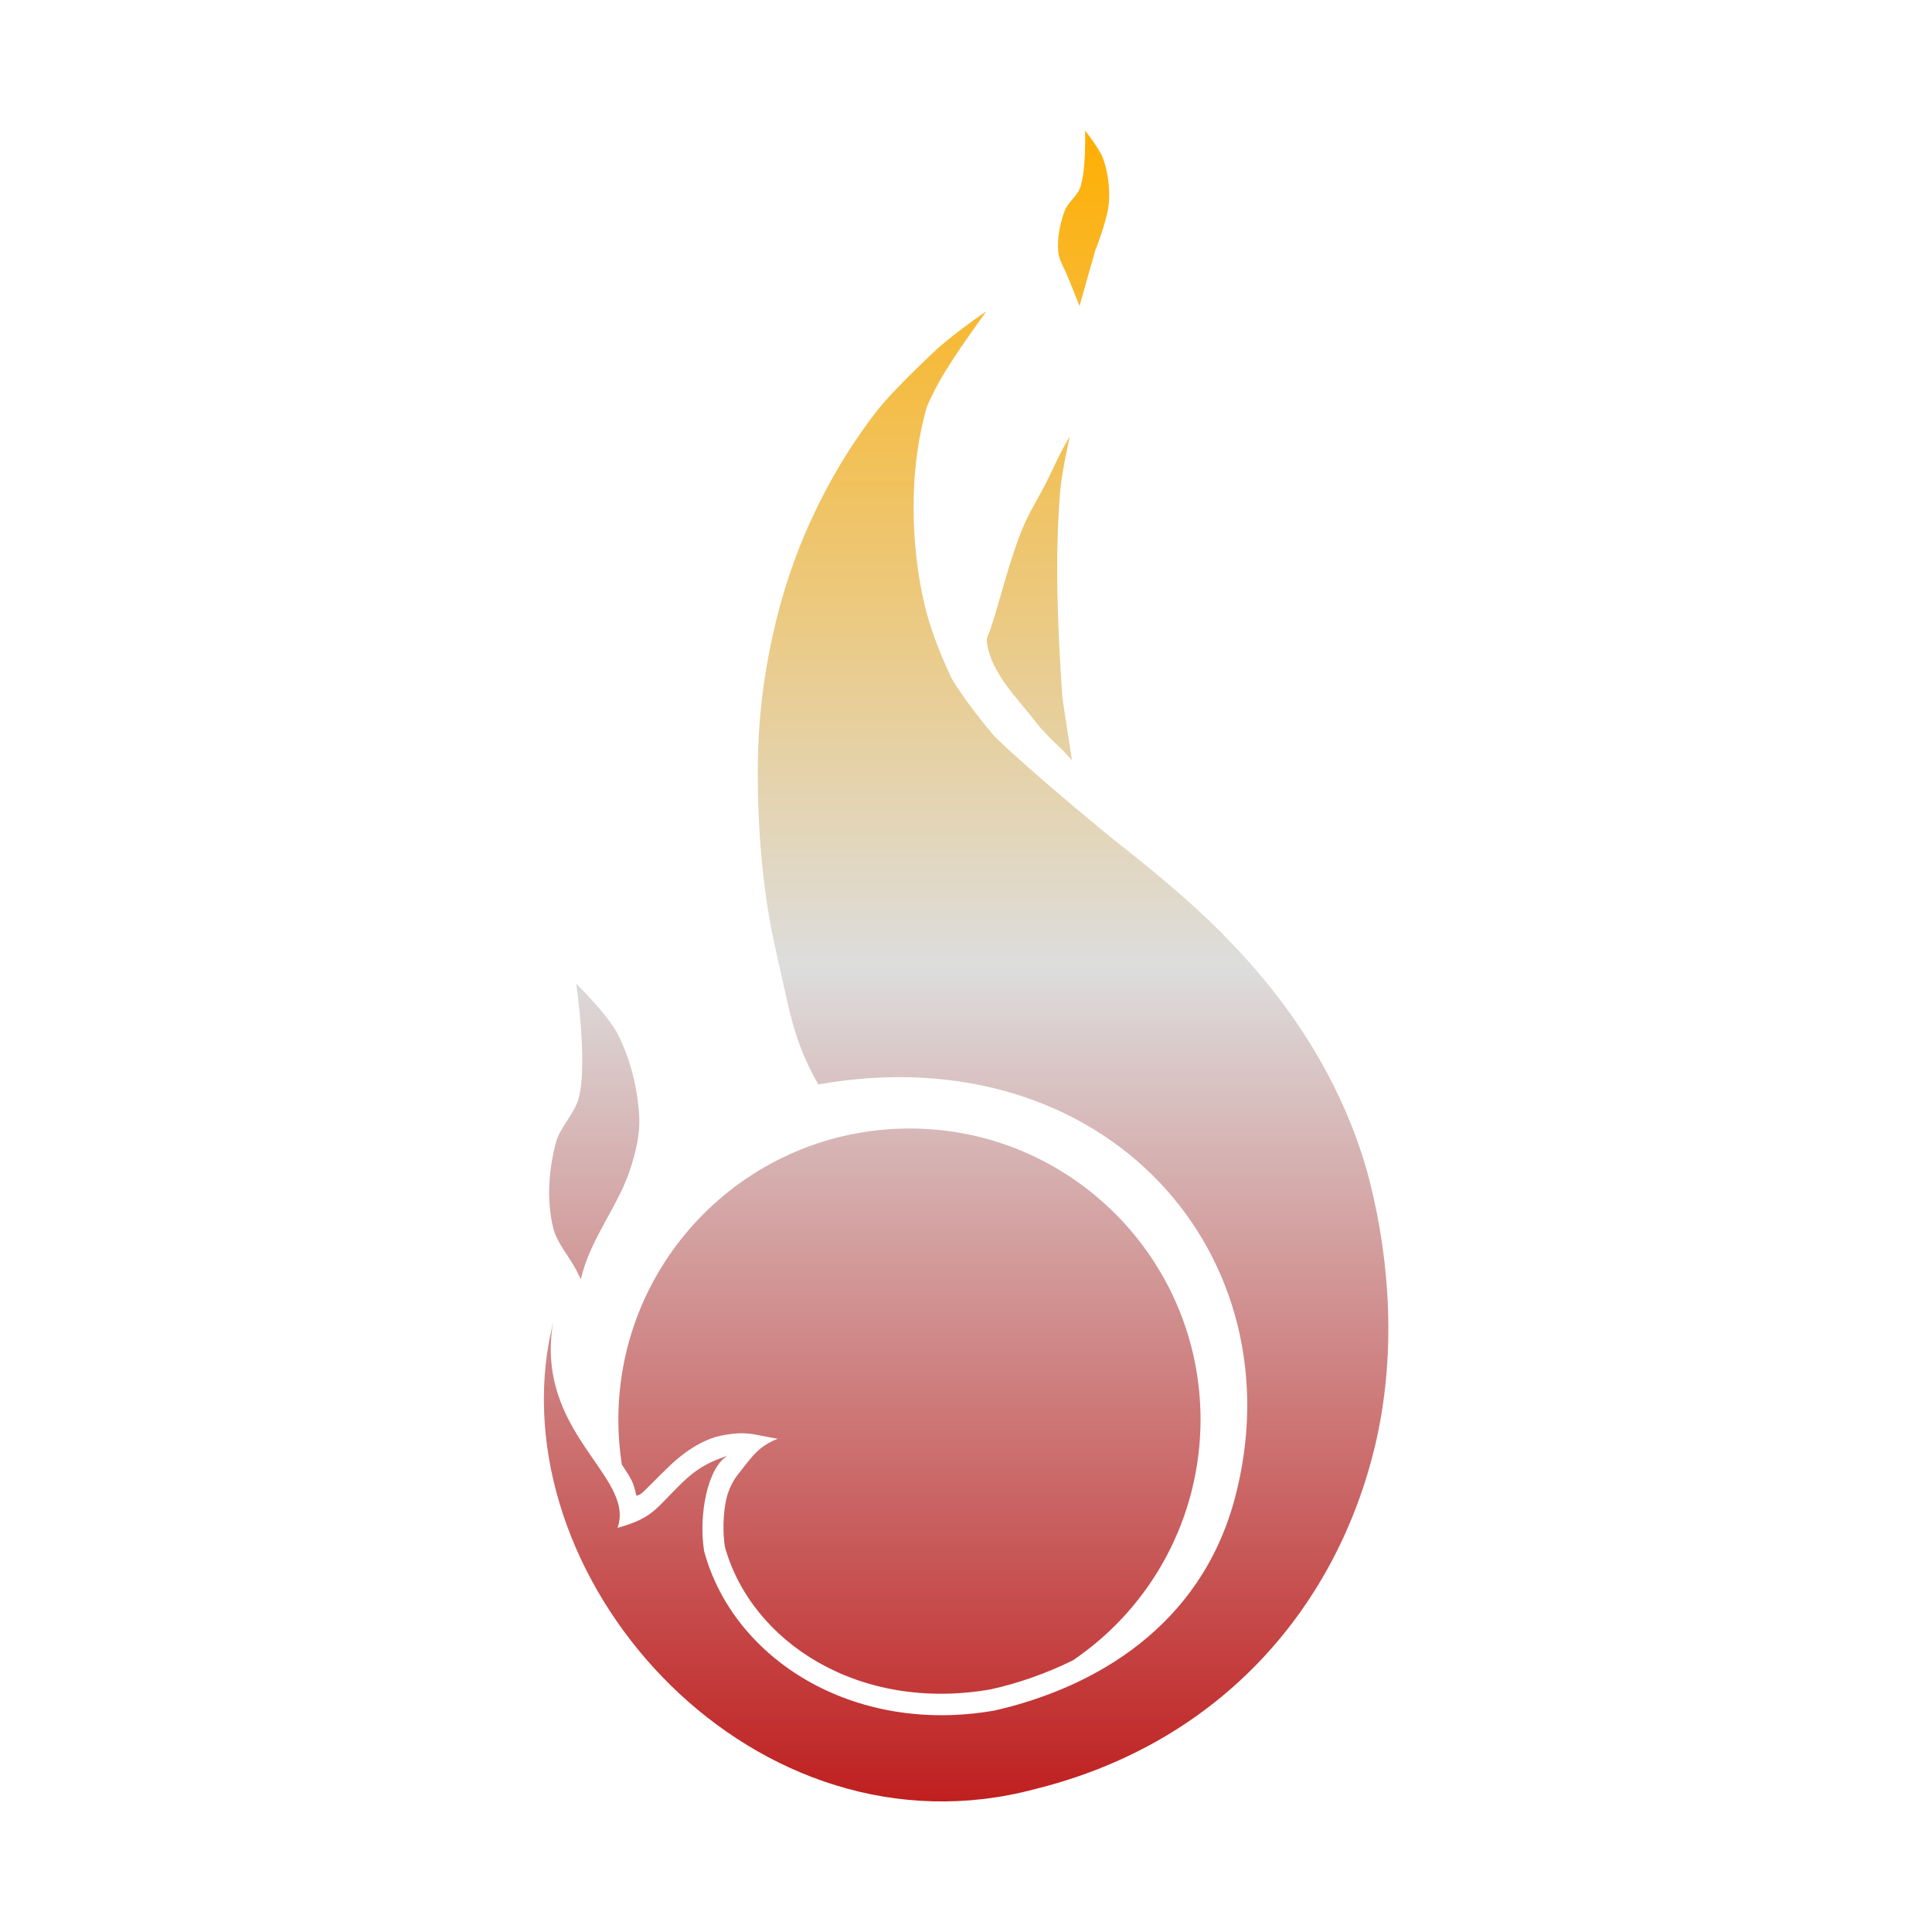 <svg xmlns="http://www.w3.org/2000/svg" xmlns:xlink="http://www.w3.org/1999/xlink" width="64px" height="64px" viewBox="0 0 64 64" version="1.1">
<defs>
<linearGradient id="linear0" gradientUnits="userSpaceOnUse" x1="0" y1="0" x2="0" y2="1" gradientTransform="matrix(27.977,0,0,55.351,18.014,4.324)">
<stop offset="0" style="stop-color:#ffae00;stop-opacity:1;"/>
<stop offset="0.5" style="stop-color:#dddddd;stop-opacity:1;"/>
<stop offset="1" style="stop-color:#bf1d1d;stop-opacity:1;"/>
</linearGradient>
</defs>
<g id="surface1">
<path style=" stroke:none;fill-rule:nonzero;fill:url(#linear0);" d="M 35.945 4.324 C 35.945 4.324 35.988 5.625 35.781 6.219 C 35.676 6.504 35.387 6.691 35.273 6.973 C 35.109 7.414 35.012 7.902 35.059 8.375 C 35.09 8.637 35.258 8.879 35.355 9.133 C 35.438 9.328 35.523 9.543 35.598 9.73 L 35.762 10.137 L 36.113 8.887 C 36.172 8.699 36.227 8.512 36.273 8.32 C 36.273 8.32 36.699 7.258 36.734 6.699 C 36.77 6.211 36.703 5.707 36.539 5.246 C 36.406 4.906 35.945 4.324 35.945 4.324 Z M 32.672 10.312 C 32.078 10.715 31.527 11.137 31.012 11.582 L 31.012 11.59 C 31.012 11.59 29.605 12.887 29.023 13.645 C 28.18 14.734 27.461 15.934 26.887 17.188 C 26.312 18.422 25.883 19.738 25.59 21.078 C 25.281 22.473 25.113 23.906 25.105 25.336 C 25.086 27.438 25.262 29.617 25.727 31.598 L 25.73 31.625 C 26.172 33.516 26.258 34.414 27.105 35.922 C 36.688 34.242 43.039 41.648 40.902 49.648 C 39.77 53.867 36.285 55.902 32.945 56.664 C 28.242 57.484 24.281 54.941 23.324 51.379 C 23.137 50.203 23.43 48.621 24.105 48.219 C 23.711 48.363 23.242 48.512 22.676 49.043 C 21.719 49.945 21.699 50.266 20.457 50.613 C 21.062 48.895 17.711 47.496 18.32 43.812 C 18.336 43.727 18.172 44.516 18.188 44.434 C 16.707 52.578 25.051 61.742 34.301 59.262 C 40.578 57.699 44.312 53.09 45.551 47.891 C 46.262 44.891 46.039 41.801 45.391 39.203 C 44.863 37.086 43.785 34.855 42.164 32.809 C 41.645 32.148 41.098 31.543 40.543 30.988 L 40.539 30.973 L 40.488 30.922 C 39.242 29.676 37.949 28.645 36.715 27.672 C 36.715 27.672 34.215 25.621 33.055 24.5 C 32.984 24.434 32.914 24.363 32.852 24.285 C 32.445 23.801 32.062 23.301 31.715 22.781 C 31.621 22.637 31.523 22.488 31.457 22.328 C 31.086 21.527 30.766 20.691 30.582 19.836 C 30.336 18.707 30.238 17.539 30.27 16.383 C 30.297 15.406 30.434 14.422 30.699 13.484 C 31.176 12.363 31.957 11.324 32.672 10.312 Z M 35.438 14.461 C 35.125 14.961 34.891 15.531 34.617 16.066 C 34.367 16.543 34.082 17 33.879 17.488 C 33.434 18.578 33.172 19.73 32.812 20.84 C 32.773 20.977 32.672 21.105 32.688 21.242 C 32.812 22.297 33.703 23.121 34.352 23.969 C 34.598 24.289 35.203 24.852 35.203 24.852 C 35.301 24.961 35.402 25.07 35.512 25.188 C 35.512 25.188 35.309 23.906 35.215 23.266 C 35.207 23.207 35.199 23.152 35.191 23.094 C 35.039 20.82 34.934 18.523 35.121 16.246 C 35.172 15.645 35.438 14.461 35.438 14.461 Z M 19.086 32.582 C 19.086 32.582 19.461 35.09 19.191 36.301 C 19.066 36.879 18.551 37.312 18.406 37.879 C 18.176 38.773 18.105 39.754 18.32 40.652 C 18.441 41.172 18.828 41.582 19.078 42.051 C 19.133 42.16 19.188 42.27 19.242 42.379 C 19.543 41.016 20.531 39.914 20.922 38.59 C 21.078 38.078 21.203 37.539 21.176 37.004 C 21.125 36.055 20.887 35.09 20.457 34.242 C 20.125 33.605 19.086 32.582 19.086 32.582 Z M 30.133 37.383 C 24.801 37.383 20.484 41.707 20.484 47.031 C 20.484 47.531 20.523 48.023 20.598 48.512 C 20.711 48.688 20.828 48.855 20.918 49.031 C 21 49.191 21.039 49.375 21.086 49.555 C 21.117 49.531 21.191 49.516 21.219 49.496 C 21.434 49.32 21.699 49.016 22.203 48.539 C 22.855 47.922 23.461 47.645 23.863 47.562 C 24.754 47.379 24.988 47.539 25.762 47.66 C 25.137 47.914 24.941 48.207 24.461 48.824 C 24.441 48.848 24.172 49.164 24.059 49.664 C 23.949 50.152 23.941 50.758 24.012 51.238 C 24.887 54.387 28.445 56.727 32.824 55.961 C 33.754 55.754 34.672 55.43 35.543 55 C 38.188 53.207 39.766 50.227 39.77 47.031 C 39.77 41.707 35.457 37.383 30.133 37.383 Z M 30.133 37.383 "/>
</g>
</svg>
